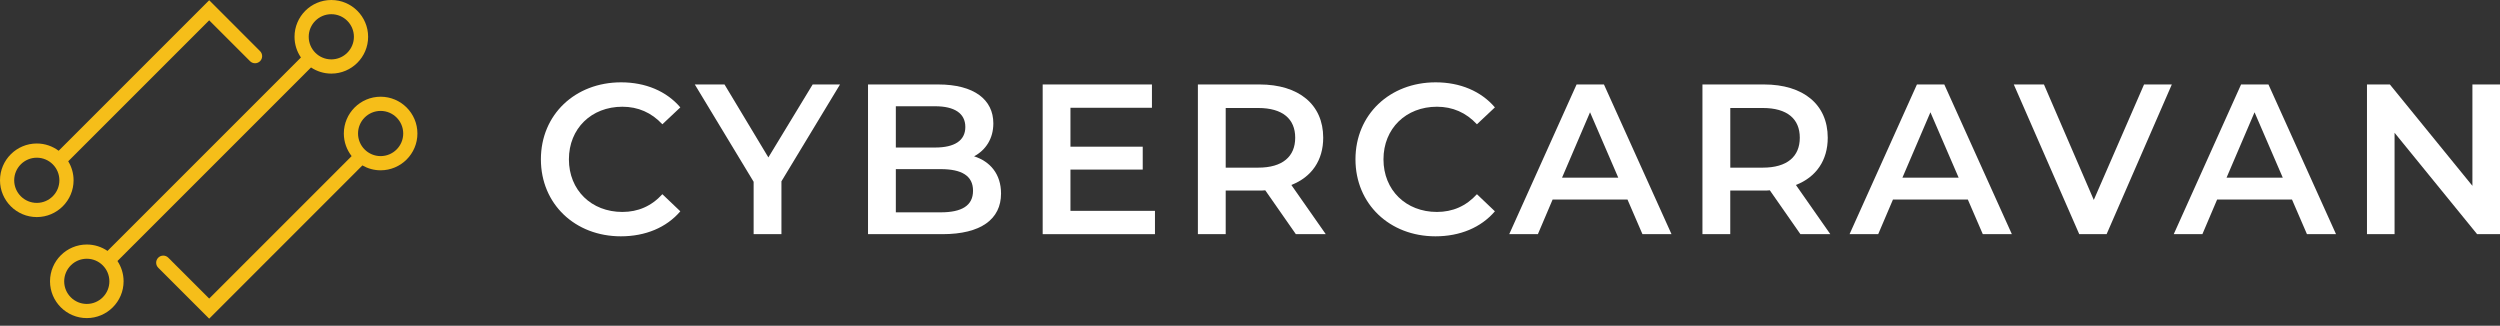 <svg width="330" height="43" viewBox="0 0 330 43" fill="none" xmlns="http://www.w3.org/2000/svg">
<rect x="0" y="0" width="330" height="43" fill="#333333" stroke="none"/>
<path d="M41.058 8.906C41.825 9.415 42.747 9.715 43.736 9.715C46.414 9.715 48.592 7.537 48.592 4.859C48.592 2.181 46.414 0 43.733 0C41.053 0 38.877 2.179 38.877 4.856C38.877 5.869 39.189 6.811 39.723 7.588L14.19 33.121C13.41 32.588 12.469 32.276 11.458 32.276C8.78 32.276 6.602 34.454 6.602 37.132C6.602 39.81 8.78 41.988 11.458 41.988C14.136 41.988 16.314 39.81 16.314 37.132C16.314 36.143 16.017 35.224 15.505 34.454L41.058 8.901V8.906ZM43.733 1.874C45.378 1.874 46.716 3.211 46.716 4.856C46.716 6.501 45.378 7.839 43.733 7.839C42.088 7.839 40.751 6.501 40.751 4.856C40.751 3.211 42.088 1.874 43.733 1.874ZM11.455 40.119C9.81 40.119 8.473 38.782 8.473 37.137C8.473 35.492 9.81 34.154 11.455 34.154C13.1 34.154 14.438 35.492 14.438 37.137C14.438 38.782 13.1 40.119 11.455 40.119Z" fill="#F6BE19"/>
<path d="M50.242 12.767C47.565 12.767 45.386 14.945 45.386 17.623C45.386 18.747 45.775 19.782 46.416 20.606L27.611 39.411L22.213 34.014C21.847 33.648 21.254 33.648 20.888 34.014C20.522 34.381 20.522 34.973 20.888 35.34L27.611 42.062L47.835 21.835C48.546 22.244 49.365 22.48 50.242 22.48C52.92 22.48 55.099 20.301 55.099 17.623C55.099 14.945 52.92 12.767 50.242 12.767ZM50.242 20.606C48.597 20.606 47.26 19.268 47.26 17.623C47.26 15.978 48.597 14.64 50.242 14.64C51.887 14.64 53.225 15.978 53.225 17.623C53.225 19.268 51.887 20.606 50.242 20.606Z" fill="#F6BE19"/>
<path d="M9.713 23.8C9.713 22.88 9.452 22.022 9.005 21.289L27.611 2.683L33.003 8.075C33.37 8.441 33.962 8.441 34.329 8.075C34.695 7.709 34.695 7.116 34.329 6.75L27.611 0.032L7.743 19.9C6.934 19.3 5.938 18.941 4.856 18.941C2.179 18.941 0 21.119 0 23.797C0 26.475 2.179 28.654 4.856 28.654C7.534 28.654 9.713 26.475 9.713 23.797V23.8ZM4.856 26.782C3.211 26.782 1.874 25.445 1.874 23.8C1.874 22.155 3.211 20.817 4.856 20.817C6.501 20.817 7.839 22.155 7.839 23.8C7.839 25.445 6.501 26.782 4.856 26.782Z" fill="#F6BE19"/>
<path d="M71.398 21.029C71.398 15.131 75.916 10.868 81.984 10.868C85.201 10.868 87.967 12.024 89.803 14.175L87.432 16.405C85.991 14.854 84.215 14.089 82.154 14.089C78.062 14.089 75.096 16.966 75.096 21.033C75.096 25.1 78.062 27.977 82.154 27.977C84.215 27.977 85.991 27.216 87.432 25.635L89.803 27.892C87.967 30.038 85.201 31.194 81.954 31.194C75.911 31.194 71.398 26.931 71.398 21.033V21.029Z" fill="white"/>
<path d="M103.15 23.936V30.909H99.479V23.995L91.715 11.153H95.637L101.425 20.778L107.268 11.153H110.88L103.146 23.94L103.15 23.936Z" fill="white"/>
<path d="M132.137 25.546C132.137 28.933 129.485 30.909 124.403 30.909H114.578V11.149H123.838C128.58 11.149 131.121 13.15 131.121 16.286C131.121 18.317 130.106 19.813 128.58 20.634C130.701 21.309 132.137 22.975 132.137 25.546ZM118.25 14.026V19.473H123.443C125.984 19.473 127.424 18.568 127.424 16.762C127.424 14.956 125.984 14.026 123.443 14.026H118.25ZM128.44 25.176C128.44 23.2 126.944 22.325 124.178 22.325H118.25V28.028H124.178C126.944 28.028 128.44 27.152 128.44 25.176Z" fill="white"/>
<path d="M152.455 27.832V30.909H137.633V11.149H152.056V14.225H141.3V19.363H150.84V22.384H141.3V27.832H152.451H152.455Z" fill="white"/>
<path d="M171.052 30.909L167.015 25.121C166.76 25.151 166.505 25.151 166.255 25.151H161.793V30.909H158.121V11.149H166.25C171.443 11.149 174.664 13.8 174.664 18.177C174.664 21.169 173.139 23.37 170.457 24.416L175 30.909H171.048H171.052ZM166.085 14.255H161.793V22.129H166.085C169.301 22.129 170.967 20.663 170.967 18.177C170.967 15.691 169.301 14.255 166.085 14.255Z" fill="white"/>
<path d="M178.922 21.029C178.922 15.131 183.439 10.868 189.507 10.868C192.724 10.868 195.491 12.024 197.326 14.175L194.955 16.405C193.515 14.854 191.738 14.089 189.677 14.089C185.585 14.089 182.619 16.966 182.619 21.033C182.619 25.1 185.585 27.977 189.677 27.977C191.738 27.977 193.515 27.216 194.955 25.635L197.326 27.892C195.491 30.038 192.724 31.194 189.478 31.194C183.435 31.194 178.922 26.931 178.922 21.033V21.029Z" fill="white"/>
<path d="M214.827 26.336H204.947L203.001 30.909H199.219L208.109 11.149H211.721L220.64 30.909H216.803L214.827 26.336ZM213.612 23.455L209.885 14.82L206.188 23.455H213.612Z" fill="white"/>
<path d="M237.654 30.909L233.617 25.121C233.362 25.151 233.107 25.151 232.856 25.151H228.394V30.909H224.723V11.149H232.852C238.045 11.149 241.262 13.8 241.262 18.177C241.262 21.169 239.736 23.37 237.059 24.416L241.602 30.909H237.65H237.654ZM232.69 14.255H228.398V22.129H232.69C235.907 22.129 237.573 20.663 237.573 18.177C237.573 15.691 235.907 14.255 232.69 14.255Z" fill="white"/>
<path d="M259.753 26.336H249.873L247.923 30.909H244.141L253.035 11.149H256.647L265.566 30.909H261.729L259.753 26.336ZM258.542 23.455L254.815 14.82L251.118 23.455H258.542Z" fill="white"/>
<path d="M286.681 11.149L278.072 30.909H274.46L265.82 11.149H269.802L276.38 26.392L283.014 11.149H286.685H286.681Z" fill="white"/>
<path d="M302.542 26.336H292.662L290.716 30.909H286.934L295.823 11.149H299.436L308.355 30.909H304.518L302.542 26.336ZM301.327 23.455L297.6 14.82L293.903 23.455H301.327Z" fill="white"/>
<path d="M330 11.149V30.909H326.979L316.083 17.527V30.909H312.441V11.149H315.463L326.358 24.53V11.149H330Z" fill="white"/>
</svg>
